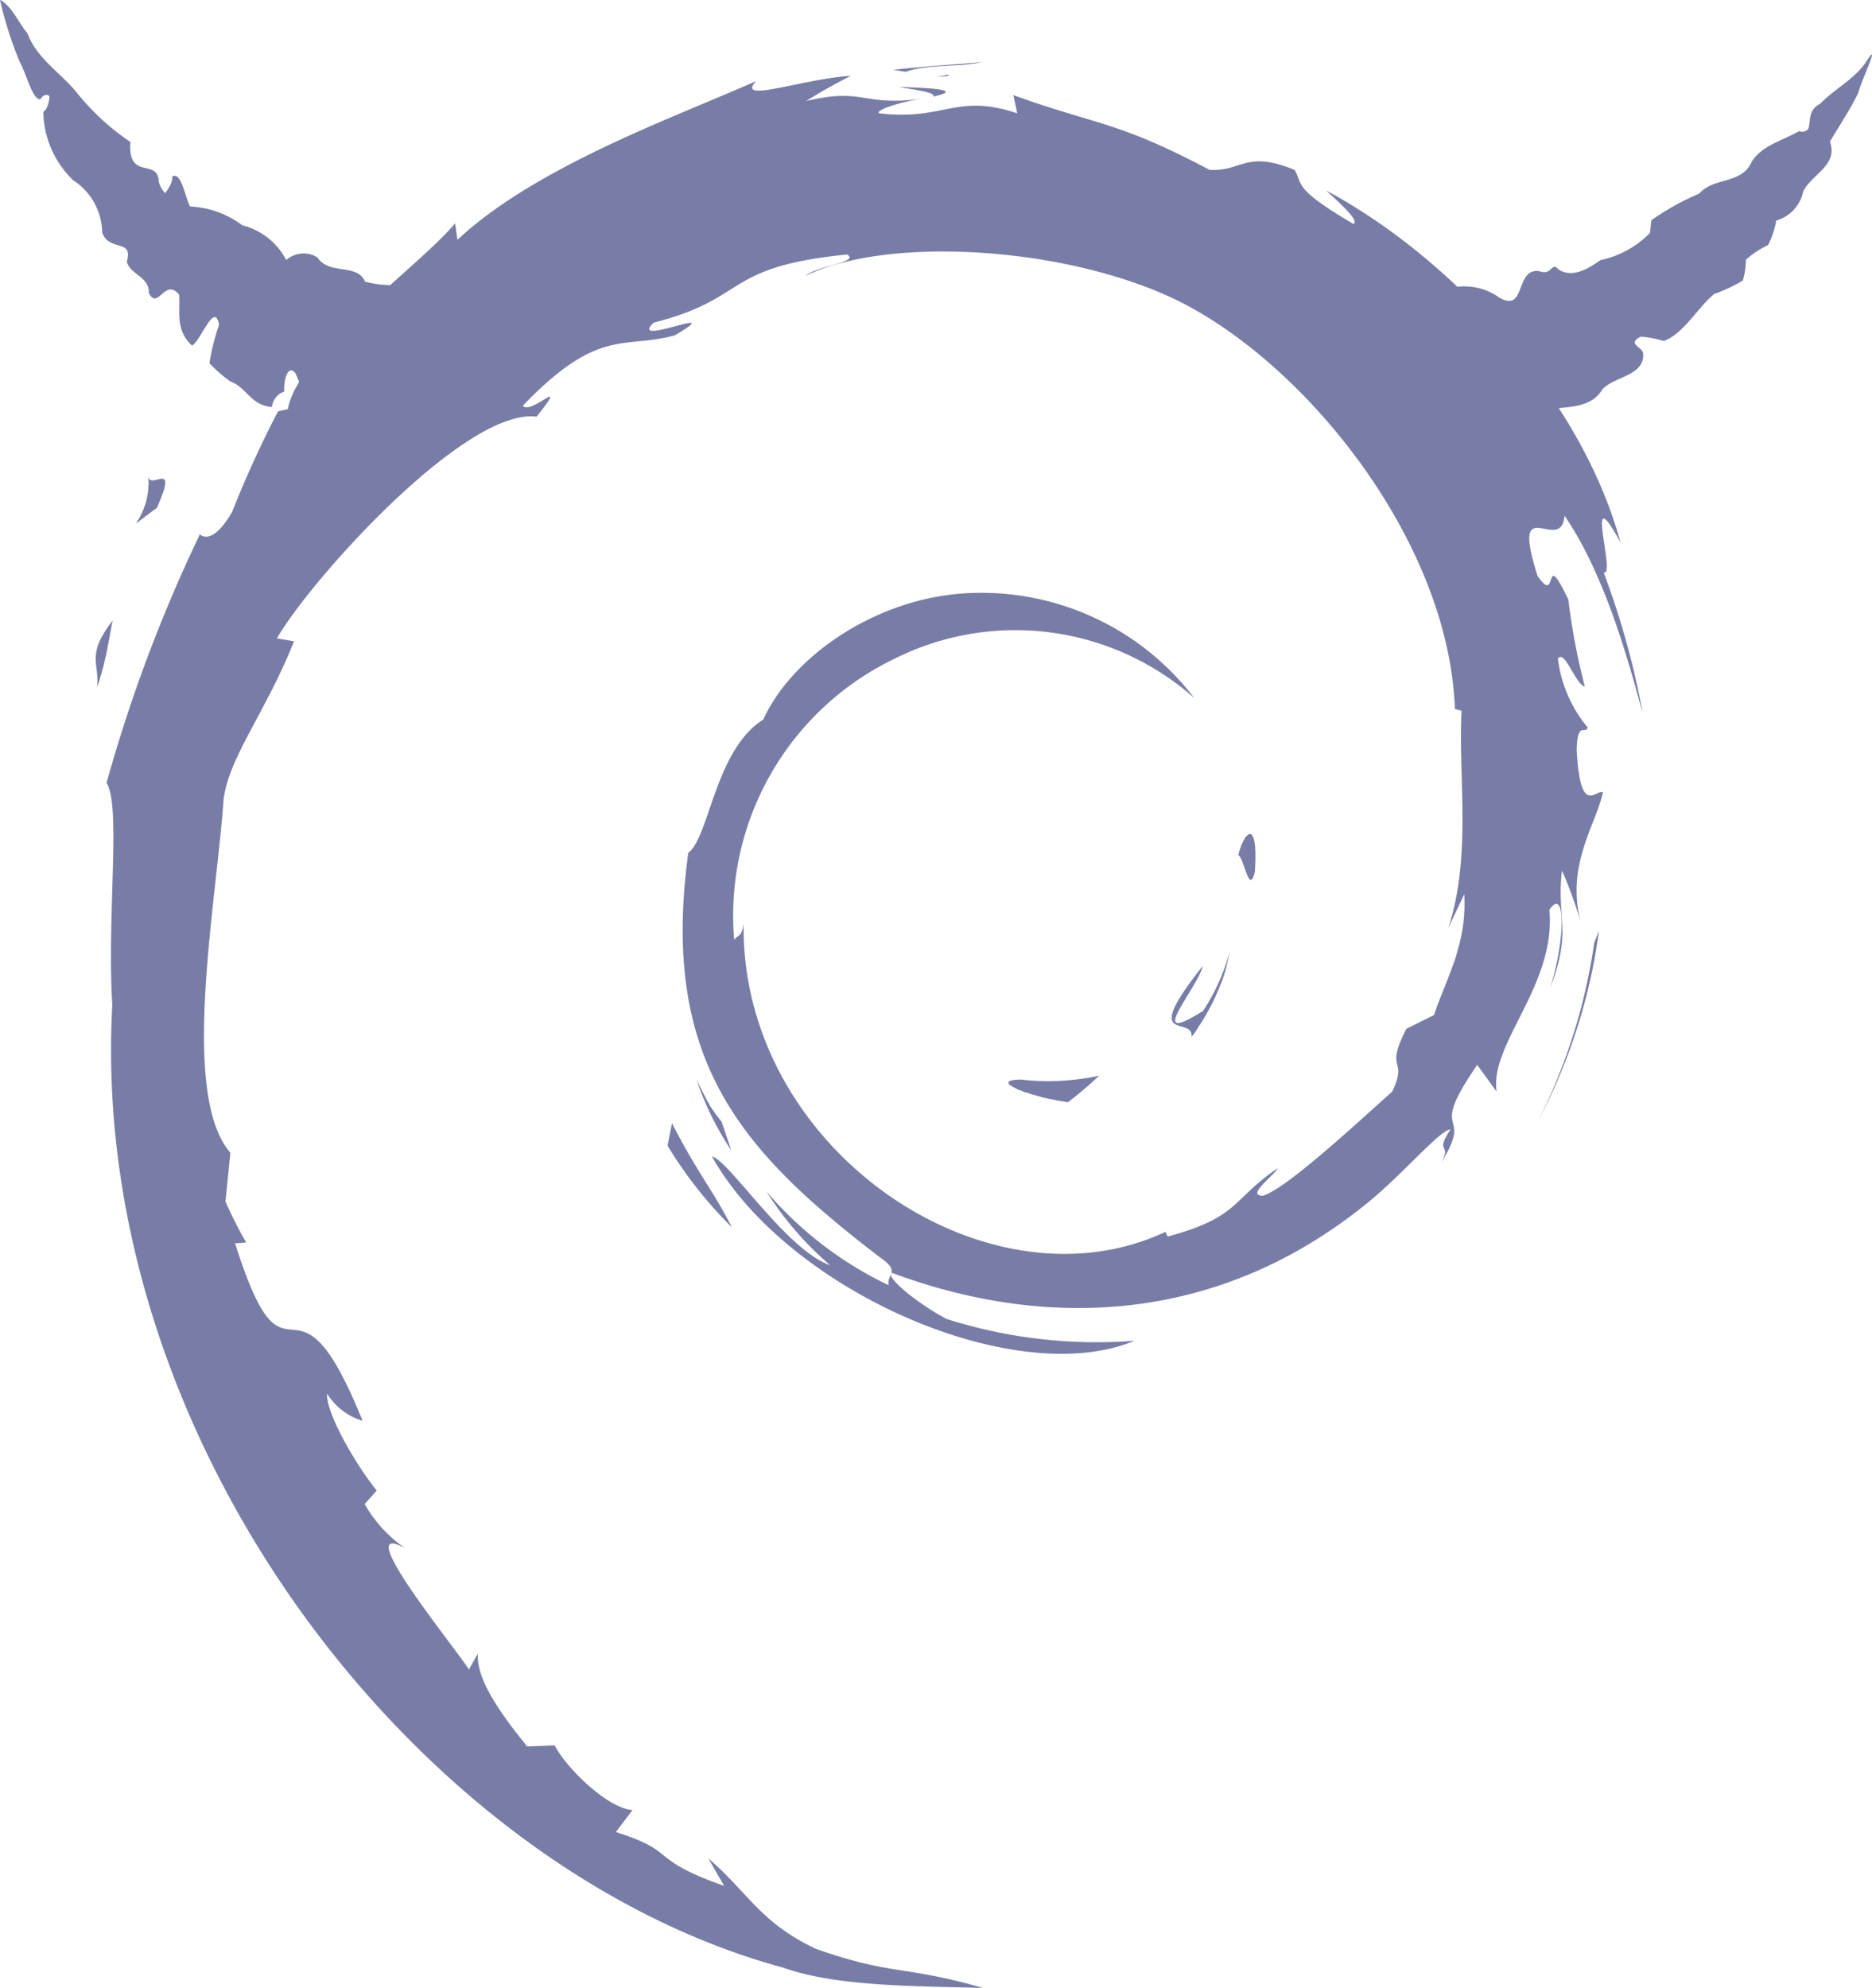 <svg xmlns="http://www.w3.org/2000/svg" width="84.183" height="89.398" viewBox="0 0 84.183 89.398"><g transform="translate(-47.392 -23.7)"><path d="M65.629,36.489a4.948,4.948,0,0,1-1.822-.122c-.335-.838-1.621-.281-2.139-1.091a1.184,1.184,0,0,0-1.406.118,3.043,3.043,0,0,0-1.97-1.559,4.21,4.21,0,0,0-2.351-.849c-.21-.348-.4-1.627-.81-1.337.058.283-.313.737-.313.737a1.163,1.163,0,0,1-.285-.506c-.026-1.1-1.415-.029-1.275-1.792a10.959,10.959,0,0,1-2.475-2.3c-.729-.856-1.757-1.5-2.158-2.592-.4-.475-.709-1.236-1.233-1.5a17.252,17.252,0,0,0,.888,2.791c.283.479.548,1.661.919,1.684.228-.347.421-.144.421-.144s-.03.557-.281.7a4.365,4.365,0,0,0,1.348,3.083,2.843,2.843,0,0,1,1.3,2.347c.309.884,1.412.253,1.108,1.311.149.583,1.018.674.99,1.409.419.806.709-.71,1.361.073.059.744-.186,1.593.582,2.291.4-.219,1.019-2.022,1.215-.938a10.087,10.087,0,0,0-.432,1.724,5.783,5.783,0,0,0,.937.825c.73.26.92,1.085,1.875,1.151a.811.811,0,0,1,.552-.693c-.036-.626.2-1.224.508-.818.309.7.634,1.922,1.6,1.121,1.925-.69,3.03-2.518,4.166-4.094A.68.68,0,0,0,65.629,36.489Z" fill="#787da7" fill-rule="evenodd"/><path d="M428.11,49.026a2.692,2.692,0,0,1,2.939.126c1.229.724.68-1.389,1.826-1.18.554.2.5-.455.838-.083.663.427,1.406-.093,1.891-.424a4.349,4.349,0,0,0,2.222-1.223c.022-.225.061-.568.061-.568a11.477,11.477,0,0,1,2.157-1.2c.647-.753,1.9-.4,2.351-1.422.452-.744,1.42-.968,2.129-1.384a.387.387,0,0,0,.418-.094c.122-.384-.025-.848.536-1.137.669-.7,1.6-1.127,2.12-1.968.622-.937-.32,1.048-.4,1.46-.367.768-.882,1.527-1.281,2.208.374,1.068-.776,1.429-1.2,2.233a1.726,1.726,0,0,1-1.217,1.32,3.8,3.8,0,0,1-.365,1.1,4.234,4.234,0,0,0-1,.663,3.165,3.165,0,0,1-.138.936,7.3,7.3,0,0,1-1.282.6c-.721.575-1.353,1.772-2.266,2.117a5.26,5.26,0,0,0-1.035-.2c-.642.333.028.437.1.741.1,1.031-1.306,1.04-1.834,1.639-.468.778-1.388.775-2.137.855a1.583,1.583,0,0,1-2.319-.187c-.89-.784-2-1.433-2.409-2.618-.176-.719-1.122-1.64-.832-2.244l.126-.06Z" transform="translate(-316.233 -12.07)" fill="#787da7" fill-rule="evenodd"/><g transform="translate(51.695 26.495)"><path d="M1699.111,1529.753l-.067.009h-.115l-.048.01h-.048l-.048.01-.038.01h-.029l-.029.01-.029.01-.029.01-.009.019-.019.01-.01.01-.01.01v.019l-.01.01.01.019v.019l.01.01.019.019.01.019.019.019.029.01.019.019.029.019.029.019.038.019.038.019.038.019.038.019.048.029.038.019.048.019.057.019.048.019.058.019.058.029.058.019.067.019.058.019.067.019.134.048.144.038.144.038.154.048.154.038.163.038.173.029.163.038.173.029.173.029.173.029c.528-.4.989-.807,1.412-1.2A10.768,10.768,0,0,1,1699.111,1529.753Z" transform="translate(-1657.533 -1484.002)" fill="#787da7" stroke="#d72766" stroke-miterlimit="10.433" stroke-width="0"/><path d="M1742.923,1500.544l.163-.221.144-.23.154-.231.134-.221.135-.24.125-.23.125-.24.106-.231.106-.24.1-.25.1-.24.077-.24.077-.25.058-.25.058-.25.048-.25a9.325,9.325,0,0,1-1.191,2.641c-2.689,1.69-.259-1-.01-2.026C1740.541,1500.986,1743.028,1499.526,1742.923,1500.544Z" transform="translate(-1693.642 -1456.704)" fill="#787da7" stroke="#d72766" stroke-miterlimit="10.433" stroke-width="0"/><path d="M1760.52,1466.975l.01-.058v-.115l.01-.058v-.163l.01-.048v-.528l-.01-.038v-.135l-.01-.038v-.058l-.01-.029v-.058l-.01-.019v-.029l-.01-.019v-.029l-.01-.019v-.019l-.01-.019v-.019l-.01-.019v-.019l-.01-.019-.01-.019v-.01l-.01-.019-.01-.01v-.01l-.01-.019-.01-.01v-.01l-.019-.019-.01-.01-.019-.019-.019-.01h-.01l-.019-.01h-.019l-.01.01h-.019l-.019.01-.019.01-.019.01-.01.01-.019.019-.019.019-.019.019-.019.019-.019.029-.019.019-.019.029-.01.029-.019.029-.019.038-.019.029-.019.038-.01.029-.019.038-.019.038-.019.038-.01.048-.019.038-.01.038-.019.048-.01.038-.019.048-.019.086-.029.1C1760.049,1466.342,1760.261,1468.022,1760.52,1466.975Z" transform="translate(-1708.397 -1430.54)" fill="#787da7" stroke="#d72766" stroke-miterlimit="10.433" stroke-width="0"/><path d="M1669.532,1266.452l.144.029.154.029.144.019.144.029.067.01.067.01.067.01.067.019.067.01.067.01.058.01.058.019.058.01.048.01.048.019.048.01.048.01.038.019.029.01.038.019.029.01.019.019h.01l.01.01v.01l.01.01.01.01h0v.038l-.01.01v.009C1671.9,1266.692,1672.1,1266.528,1669.532,1266.452Z" transform="translate(-1633.399 -1265.338)" fill="#787da7" stroke="#d72766" stroke-miterlimit="10.433" stroke-width="0"/><path d="M1815.816-2612.245l-.539.106.5-.038Z" transform="translate(-1777.455 2612.801)" fill="#787da7" stroke="#d72766" stroke-miterlimit="10.433" stroke-width="0"/><path d="M1519.681,1300.3l.01.221v.4l-.01.2-.01.182-.019.192-.019.173-.029.182-.029.163-.029.173-.038.163-.038.163-.087.317-.086.307-.106.307-.115.307-.115.307-.125.317-.125.317-.135.336-.067.173-.067.173-.058.182-.067.182-1.239.615c-1.018,1.978.1,1.258-.634,2.823-1.585,1.412-4.8,4.408-5.829,4.687-.759-.019.509-.893.672-1.239-2.122,1.46-1.7,2.19-4.946,3.073l-.1-.211c-8,3.765-19.111-3.7-18.967-13.867-.087.643-.25.48-.423.739a12.817,12.817,0,0,1,7.193-12.638,12.13,12.13,0,0,1,13.493,1.757,12.024,12.024,0,0,0-9.834-4.725c-4.245.067-8.211,2.766-9.546,5.695-2.17,1.364-2.42,5.282-3.371,5.993-1.277,9.373,2.4,13.426,8.614,18.189.98.663.278.759.4,1.258a16.648,16.648,0,0,1-5.5-4.216,14.721,14.721,0,0,0,2.862,3.313c-1.949-.662-4.552-4.725-5.311-4.888,3.361,6.012,13.618,10.535,19,8.288a22.256,22.256,0,0,1-8.442-.979c-1.172-.605-2.766-1.854-2.487-2.084,7.337,2.737,14.914,2.074,21.252-3.015,1.613-1.258,3.38-3.39,3.889-3.428-.768,1.162.135.557-.461,1.575,1.613-2.593-.691-1.057,1.661-4.475l.874,1.2c-.327-2.161,2.679-4.773,2.372-8.173.691-1.047.768,1.124.038,3.515,1.008-2.66.269-3.083.528-5.282a18.79,18.79,0,0,1,.835,2.3c-.653-2.574.682-4.331,1.008-5.82-.327-.144-1.018,1.133-1.181-1.9.029-1.316.375-.691.5-1.008a5.963,5.963,0,0,1-1.345-3.1c.3-.451.8,1.181,1.21,1.248a29.192,29.192,0,0,1-.739-3.9c-1.181-2.487-.413.336-1.383-1.066-1.268-3.947,1.056-.912,1.21-2.708,1.921,2.775,3.016,7.087,3.515,8.874a36.537,36.537,0,0,0-1.757-6.329c.586.25-.941-4.475.759-1.344-1.815-6.674-7.76-12.907-13.234-15.827.672.615,1.517,1.383,1.22,1.5-2.728-1.613-2.247-1.738-2.641-2.43-2.209-.9-2.353.077-3.822,0-4.177-2.209-4.984-1.978-8.826-3.361l.173.816c-2.766-.922-3.227.346-6.213,0-.182-.144.96-.509,1.9-.653-2.679.355-2.555-.519-5.176.1a23.038,23.038,0,0,1,2.017-1.133c-2.18.134-5.205,1.268-4.274.24-3.553,1.585-9.872,3.813-13.426,7.135l-.106-.739c-1.623,1.949-7.087,5.82-7.52,8.355l-.442.1a47.591,47.591,0,0,0-2.065,4.523c-1.1,1.892-1.614.73-1.46,1.028a67.984,67.984,0,0,0-4.187,11.159c.662.989.01,5.983.259,9.978-1.085,19.726,13.848,38.875,30.174,43.3,2.391.855,5.954.826,8.979.912-3.563-1.027-4.033-.538-7.51-1.757-2.506-1.181-3.054-2.535-4.84-4.072l.711,1.239c-3.486-1.229-2.026-1.527-4.869-2.42l.749-.989c-1.124-.077-2.987-1.9-3.5-2.91l-1.239.048c-1.489-1.834-2.276-3.15-2.218-4.177l-.4.72c-.451-.778-5.464-6.876-2.862-5.455a5.942,5.942,0,0,1-1.825-1.988l.538-.605c-1.258-1.613-2.3-3.678-2.228-4.36a2.836,2.836,0,0,0,1.594,1.22c-3.16-7.836-3.342-.422-5.733-7.98l.5-.038a18.427,18.427,0,0,1-.932-1.844l.221-2.19c-2.276-2.631-.634-11.188-.307-15.875.23-1.911,1.9-3.937,3.169-7.126l-.768-.135c1.479-2.583,8.451-10.372,11.678-9.969,1.565-1.969-.307-.009-.615-.5,3.438-3.563,4.514-2.516,6.838-3.16,2.5-1.479-2.151.586-.96-.567,4.322-1.1,3.064-2.507,8.7-3.064.6.336-1.383.519-1.873.96,3.6-1.767,11.39-1.364,16.46.979,5.877,2.747,12.475,10.862,12.744,18.5l.3.077c-.154,3.044.461,6.55-.6,9.776Z" transform="translate(-1458.137 -1262.882)" fill="#787da7" stroke="#d72766" stroke-miterlimit="10.433" stroke-width="0"/><path d="M1608.072,1542.253l-.2,1.008a19.1,19.1,0,0,0,2.891,3.668C1609.906,1545.24,1609.253,1544.548,1608.072,1542.253Z" transform="translate(-1582.157 -1494.534)" fill="#787da7" stroke="#d72766" stroke-miterlimit="10.433" stroke-width="0"/><path d="M1616.723,1532.542l-.087-.106-.086-.115-.086-.106-.077-.115-.077-.106-.077-.115-.067-.125-.067-.115-.067-.115-.058-.125-.125-.24-.125-.25-.125-.25a13.4,13.4,0,0,0,1.565,3.179Z" transform="translate(-1588.58 -1484.899)" fill="#787da7" stroke="#d72766" stroke-miterlimit="10.433" stroke-width="0"/><path d="M1842.4,1491.048l-.211.528a25.815,25.815,0,0,1-2.506,7.98A25.416,25.416,0,0,0,1842.4,1491.048Z" transform="translate(-1774.799 -1451.981)" fill="#787da7" stroke="#d72766" stroke-miterlimit="10.433" stroke-width="0"/><path d="M1668.4,1260.292l.1-.029.1-.029.1-.029.1-.029.106-.019.1-.019.106-.019.106-.01.221-.029.221-.019.221-.019.221-.01.461-.029.221-.01.221-.019.221-.019.211-.029.1-.01.106-.019.1-.019.106-.019c-1.344.115-2.679.182-3.995.346Z" transform="translate(-1631.982 -1259.859)" fill="#787da7" stroke="#d72766" stroke-miterlimit="10.433" stroke-width="0"/><path d="M1467.06,1369.6l.01.1v.1l.01.086v.183l-.01.086v.086l-.01.077-.01.086-.01.077-.019.077-.01.077-.019.067-.01.067-.019.067-.019.067-.019.067-.029.058-.019.058-.019.058-.019.058-.029.057-.019.048-.019.048-.029.038-.019.048-.019.038-.019.038-.019.038-.019.029-.019.038-.019.019-.019.029-.01.029-.01.019-.01.019-.01.01-.01.019-.01.01h0v.01h.01l.01-.01.019-.01.01-.01.019-.01.029-.019.019-.019.019-.01.01-.019.019-.01.019-.01.019-.019.019-.01.019-.019.019-.019.019-.01.029-.019.019-.019.029-.019.029-.019.019-.029.029-.019.038-.019.029-.019.029-.029.038-.029.029-.019.038-.029.038-.029.038-.029.038-.029.038-.029.048-.029.038-.029.048-.029C1468.5,1368.755,1467.05,1370.455,1467.06,1369.6Z" transform="translate(-1464.702 -1351.056)" fill="#787da7" stroke="#d72766" stroke-miterlimit="10.433" stroke-width="0"/><path d="M1455.767,1411.479l.038-.125.048-.125.029-.115.038-.125.038-.115.029-.115.029-.105.029-.106.029-.106.019-.105.029-.106.019-.1.029-.1.019-.1.038-.182.029-.173.038-.173.029-.163.029-.163.029-.154.029-.154.029-.154.038-.154C1455.229,1410.057,1455.9,1410.4,1455.767,1411.479Z" transform="translate(-1455.704 -1383.36)" fill="#787da7" stroke="#d72766" stroke-miterlimit="10.433" stroke-width="0"/></g></g></svg>